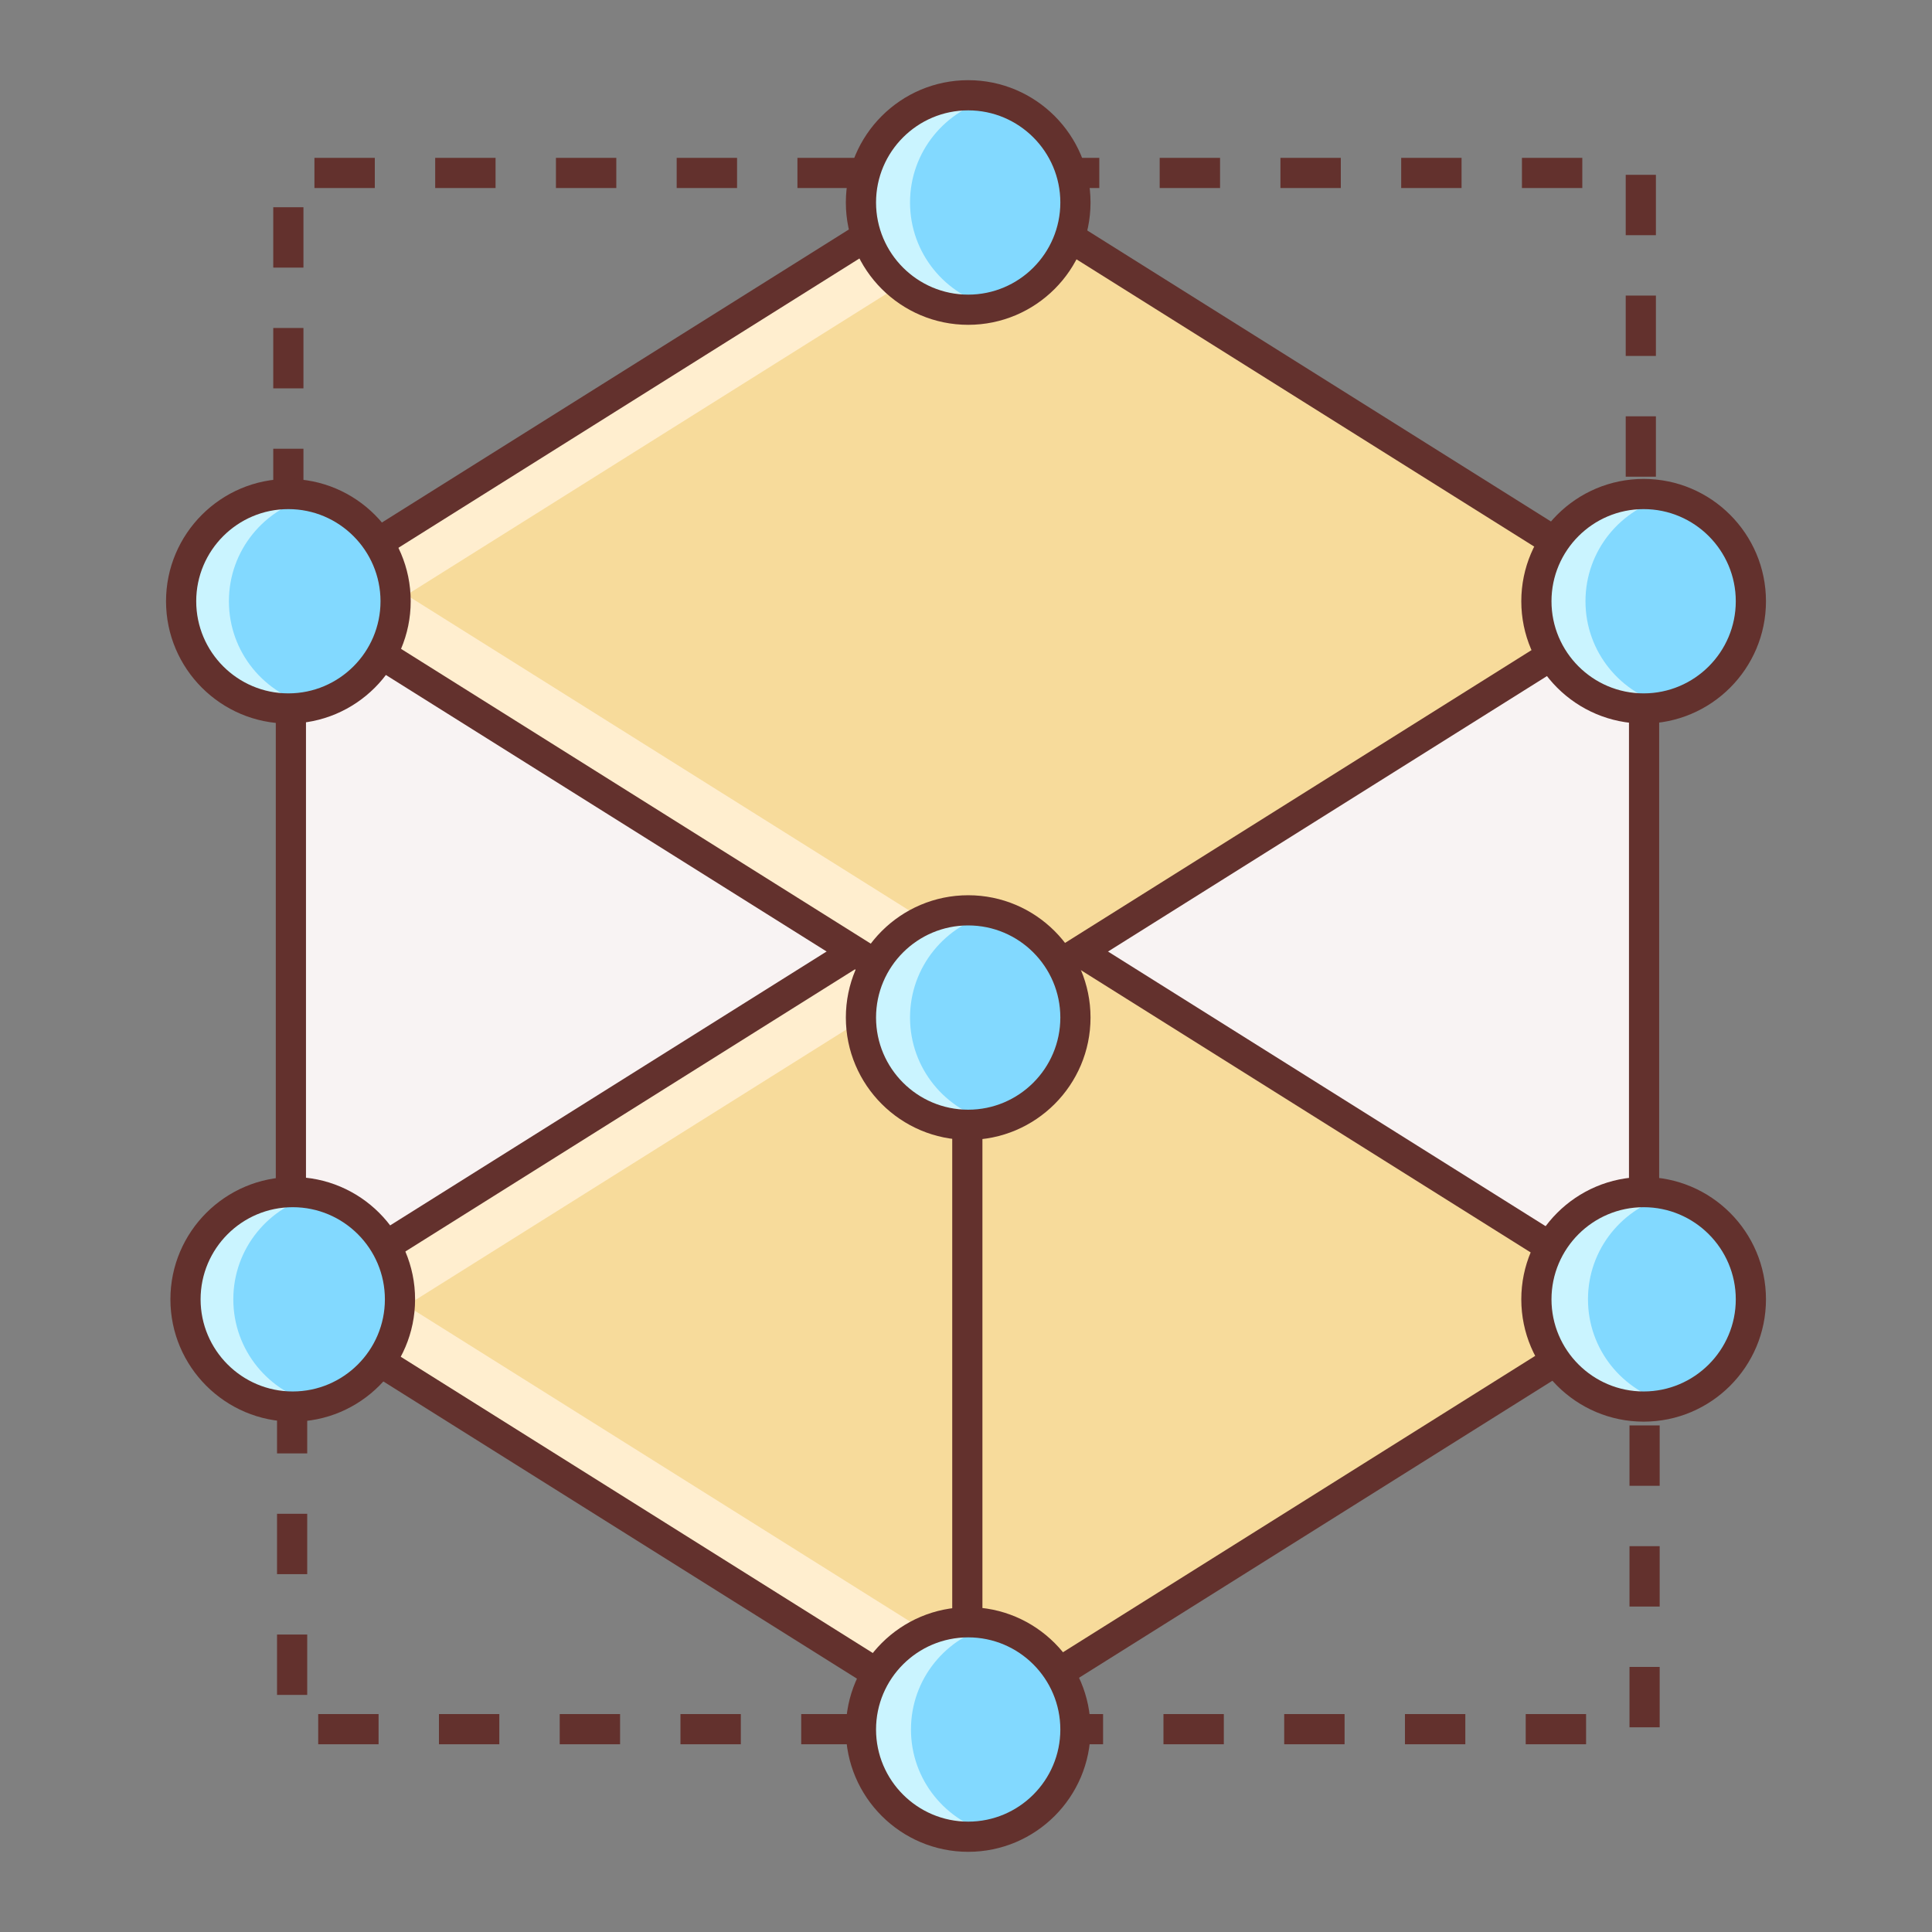 <?xml version="1.0" encoding="iso-8859-1"?>
<!-- Generator: Adobe Illustrator 22.0.1, SVG Export Plug-In . SVG Version: 6.00 Build 0)  -->
<svg version="1.1" id="Layer_1" xmlns="http://www.w3.org/2000/svg" xmlns:xlink="http://www.w3.org/1999/xlink" x="0px" y="0px"
	 viewBox="0 0 64 64" style="enable-background:new 0 0 64 64;" xml:space="preserve">
<rect x="0" y="0" width="64" height="64" fill="#808080" stroke="none"/>
<style type="text/css">
	.st0{fill:#F8F3F3;}
	.st1{fill:#63312D;}
	.st2{fill:#E1DDDD;}
	.st3{fill:#84DBFF;}
	.st4{fill:#CAF4FF;}
	.st5{fill:#52BADB;}
	.st6{fill:#F9DD9D;}
	.st7{fill:#FFEECF;}
	.st8{fill:#EFC36A;}
	.st9{fill:#F7A085;}
	.st10{fill:#82D9FF;}
	.st11{fill:#F7DB9B;}
	.st12{fill:#F9A287;}
	.st13{fill:#FFC8BB;}
	.st14{fill:#52B8D9;}
	.st15{fill:#DB785A;}
	.st16{fill:#EDCB85;}
	.st17{fill:#DBAB56;}
	.st18{fill:#D3A553;}
	.st19{fill:#FFFFFF;}
</style>
<g>
	<path class="st1" d="M10.052,16.865h-1v-2h1V16.865z M54.854,15.791h-1v-2h1V15.791z M10.052,12.865h-1v-2h1V12.865z
		 M54.854,11.791h-1v-2h1V11.791z M10.052,8.865h-1v-2h1V8.865z M54.854,7.791h-1v-2h1V7.791z M52.416,6.229h-2v-1h2V6.229z
		 M48.416,6.229h-2v-1h2V6.229z M44.416,6.229h-2v-1h2V6.229z M40.416,6.229h-2v-1h2V6.229z M36.416,6.229h-2v-1h2V6.229z
		 M32.416,6.229h-2v-1h2V6.229z M28.416,6.229h-2v-1h2V6.229z M24.416,6.229h-2v-1h2V6.229z M20.416,6.229h-2v-1h2V6.229z
		 M16.416,6.229h-2v-1h2V6.229z M12.416,6.229h-2v-1h2V6.229z"/>
	<path class="st1" d="M52.541,57.781h-2v-1h2V57.781z M48.541,57.781h-2v-1h2V57.781z M44.541,57.781h-2v-1h2V57.781z
		 M40.541,57.781h-2v-1h2V57.781z M36.541,57.781h-2v-1h2V57.781z M32.541,57.781h-2v-1h2V57.781z M28.541,57.781h-2v-1h2V57.781z
		 M24.541,57.781h-2v-1h2V57.781z M20.541,57.781h-2v-1h2V57.781z M16.541,57.781h-2v-1h2V57.781z M12.541,57.781h-2v-1h2V57.781z
		 M54.979,57.219h-1v-2h1V57.219z M10.177,56.146h-1v-2h1V56.146z M54.979,53.219h-1v-2h1V53.219z M10.177,52.146h-1v-2h1V52.146z
		 M54.979,49.219h-1v-2h1V49.219z M10.177,48.146h-1v-2h1V48.146z"/>
	<rect x="9.636" y="19.794" class="st0" width="44.826" height="23.455"/>
	<path class="st1" d="M54.462,43.75H9.636c-0.276,0-0.5-0.224-0.5-0.5V19.794c0-0.276,0.224-0.5,0.5-0.5h44.826
		c0.276,0,0.5,0.224,0.5,0.5V43.25C54.962,43.526,54.738,43.75,54.462,43.75z M10.136,42.75h43.826V20.294H10.136V42.75z"/>
	<polygon class="st11" points="54.45,43.248 54.452,43.247 54.449,43.247 32.044,29.186 32.044,29.184 9.636,43.247 9.632,43.247 
		9.634,43.248 9.632,43.249 9.636,43.249 32.044,57.313 32.044,57.31 54.449,43.249 54.452,43.249 	"/>
	<polygon class="st7" points="13.469,43.249 13.465,43.249 13.467,43.248 13.465,43.247 13.469,43.247 33.958,30.388 32.044,29.186 
		32.044,29.184 9.636,43.247 9.632,43.247 9.634,43.248 9.632,43.249 9.636,43.249 32.044,57.313 32.044,57.31 33.958,56.108 	"/>
	<path class="st1" d="M32.042,57.812c-0.092,0-0.184-0.025-0.264-0.076L9.386,43.683c-0.103-0.059-0.184-0.153-0.225-0.269
		c-0.036-0.102-0.039-0.216-0.003-0.324c0.042-0.126,0.132-0.228,0.244-0.287l22.376-14.042c0.152-0.097,0.348-0.104,0.508-0.014
		c0.021,0.012,0.042,0.025,0.062,0.04l22.35,14.027c0.031,0.017,0.06,0.038,0.086,0.062c0.136,0.12,0.198,0.307,0.155,0.489
		c-0.034,0.147-0.132,0.267-0.261,0.332L32.336,57.717c-0.016,0.011-0.032,0.022-0.05,0.032
		C32.21,57.791,32.126,57.812,32.042,57.812z M10.574,43.249l21.468,13.473L53.51,43.249L32.042,29.775L10.574,43.249z"/>
	<g>
		<polygon class="st11" points="54.45,19.793 54.452,19.792 54.449,19.792 32.044,5.731 32.044,5.729 9.636,19.792 9.632,19.792 
			9.634,19.793 9.632,19.794 9.636,19.794 32.044,33.858 32.044,33.855 54.449,19.794 54.452,19.794 		"/>
	</g>
	<polygon class="st7" points="13.469,19.711 13.465,19.711 13.467,19.71 13.465,19.709 13.469,19.709 33.892,6.891 32.044,5.731 
		32.044,5.729 9.636,19.792 9.632,19.792 9.634,19.793 9.632,19.794 9.636,19.794 32.044,33.857 32.044,33.855 34.025,32.612 	"/>
	<path class="st1" d="M32.044,34.355c-0.092,0-0.185-0.025-0.266-0.077L9.386,20.228c-0.103-0.059-0.184-0.153-0.225-0.269
		c-0.036-0.102-0.039-0.216-0.003-0.324c0.042-0.126,0.132-0.228,0.244-0.287L31.778,5.306c0.152-0.097,0.348-0.104,0.508-0.014
		c0.021,0.012,0.042,0.025,0.062,0.04l22.35,14.027c0.031,0.017,0.06,0.038,0.086,0.062c0.136,0.12,0.198,0.307,0.155,0.489
		c-0.034,0.147-0.132,0.267-0.261,0.332L32.31,34.279C32.229,34.33,32.136,34.355,32.044,34.355z M10.574,19.793l21.47,13.474
		L53.51,19.793L32.042,6.32L10.574,19.793z"/>
	<rect x="31.544" y="33.855" class="st1" width="1" height="23.455"/>
	<circle class="st10" cx="32.073" cy="6.708" r="3.552"/>
	<path class="st4" d="M30.146,6.708c0-1.681,1.171-3.081,2.74-3.45c-0.262-0.062-0.532-0.102-0.813-0.102
		c-1.962,0-3.552,1.59-3.552,3.552c0,1.962,1.59,3.552,3.552,3.552c0.281,0,0.551-0.041,0.813-0.102
		C31.317,9.79,30.146,8.389,30.146,6.708z"/>
	<path class="st1" d="M32.073,10.76c-2.234,0-4.053-1.817-4.053-4.052s1.818-4.052,4.053-4.052s4.052,1.818,4.052,4.052
		S34.308,10.76,32.073,10.76z M32.073,3.656c-1.684,0-3.053,1.369-3.053,3.052c0,1.683,1.369,3.052,3.053,3.052
		c1.683,0,3.052-1.369,3.052-3.052C35.125,5.025,33.756,3.656,32.073,3.656z"/>
	<circle class="st10" cx="32.073" cy="33.708" r="3.552"/>
	<path class="st4" d="M30.146,33.708c0-1.681,1.171-3.081,2.74-3.45c-0.262-0.062-0.532-0.102-0.813-0.102
		c-1.962,0-3.552,1.59-3.552,3.552c0,1.962,1.59,3.552,3.552,3.552c0.281,0,0.551-0.041,0.813-0.102
		C31.317,36.79,30.146,35.389,30.146,33.708z"/>
	<path class="st1" d="M32.073,37.76c-2.234,0-4.053-1.817-4.053-4.052s1.818-4.052,4.053-4.052s4.052,1.818,4.052,4.052
		S34.308,37.76,32.073,37.76z M32.073,30.656c-1.684,0-3.053,1.369-3.053,3.052c0,1.683,1.369,3.052,3.053,3.052
		c1.683,0,3.052-1.369,3.052-3.052C35.125,32.025,33.756,30.656,32.073,30.656z"/>
	<circle class="st10" cx="32.073" cy="57.292" r="3.552"/>
	<path class="st4" d="M30.177,57.292c0-1.675,1.164-3.071,2.724-3.445c-0.267-0.064-0.542-0.107-0.828-0.107
		c-1.962,0-3.552,1.59-3.552,3.552c0,1.962,1.59,3.552,3.552,3.552c0.286,0,0.561-0.043,0.828-0.107
		C31.341,60.362,30.177,58.967,30.177,57.292z"/>
	<path class="st1" d="M32.073,61.344c-2.234,0-4.053-1.818-4.053-4.052s1.818-4.052,4.053-4.052s4.052,1.817,4.052,4.052
		S34.308,61.344,32.073,61.344z M32.073,54.24c-1.684,0-3.053,1.369-3.053,3.052c0,1.683,1.369,3.052,3.053,3.052
		c1.683,0,3.052-1.369,3.052-3.052C35.125,55.609,33.756,54.24,32.073,54.24z"/>
	<circle class="st10" cx="9.698" cy="43.042" r="3.552"/>
	<path class="st4" d="M7.729,43.042c0-1.689,1.181-3.096,2.76-3.456c-0.255-0.058-0.519-0.096-0.792-0.096
		c-1.962,0-3.552,1.59-3.552,3.552c0,1.962,1.59,3.552,3.552,3.552c0.273,0,0.536-0.037,0.792-0.096
		C8.91,46.137,7.729,44.73,7.729,43.042z"/>
	<path class="st1" d="M9.698,47.094c-2.234,0-4.053-1.818-4.053-4.052s1.818-4.052,4.053-4.052s4.052,1.817,4.052,4.052
		S11.933,47.094,9.698,47.094z M9.698,39.99c-1.684,0-3.053,1.369-3.053,3.052c0,1.683,1.369,3.052,3.053,3.052
		c1.683,0,3.052-1.369,3.052-3.052C12.75,41.359,11.381,39.99,9.698,39.99z"/>
	<circle class="st10" cx="54.448" cy="43.042" r="3.552"/>
	<path class="st4" d="M52.604,43.042c0-1.666,1.151-3.053,2.698-3.437c-0.275-0.068-0.558-0.115-0.854-0.115
		c-1.962,0-3.552,1.59-3.552,3.552c0,1.962,1.59,3.552,3.552,3.552c0.296,0,0.579-0.047,0.854-0.115
		C53.755,46.095,52.604,44.707,52.604,43.042z"/>
	<path class="st1" d="M54.448,47.094c-2.234,0-4.053-1.818-4.053-4.052s1.818-4.052,4.053-4.052s4.052,1.817,4.052,4.052
		S56.683,47.094,54.448,47.094z M54.448,39.99c-1.684,0-3.053,1.369-3.053,3.052c0,1.683,1.369,3.052,3.053,3.052
		c1.683,0,3.052-1.369,3.052-3.052C57.5,41.359,56.131,39.99,54.448,39.99z"/>
	<circle class="st10" cx="54.448" cy="19.917" r="3.552"/>
	<path class="st4" d="M52.521,19.917c0-1.681,1.171-3.081,2.74-3.45c-0.262-0.062-0.532-0.102-0.813-0.102
		c-1.962,0-3.552,1.59-3.552,3.552c0,1.962,1.59,3.552,3.552,3.552c0.281,0,0.551-0.041,0.813-0.102
		C53.692,22.998,52.521,21.598,52.521,19.917z"/>
	<path class="st1" d="M54.448,23.969c-2.234,0-4.053-1.818-4.053-4.052s1.818-4.052,4.053-4.052s4.052,1.817,4.052,4.052
		S56.683,23.969,54.448,23.969z M54.448,16.865c-1.684,0-3.053,1.369-3.053,3.052c0,1.683,1.369,3.052,3.053,3.052
		c1.683,0,3.052-1.369,3.052-3.052C57.5,18.234,56.131,16.865,54.448,16.865z"/>
	<circle class="st10" cx="9.552" cy="19.917" r="3.552"/>
	<path class="st4" d="M7.583,19.917c0-1.689,1.181-3.096,2.76-3.456c-0.255-0.058-0.519-0.096-0.792-0.096
		C7.59,16.365,6,17.955,6,19.917c0,1.962,1.59,3.552,3.552,3.552c0.273,0,0.536-0.037,0.792-0.096
		C8.765,23.012,7.583,21.605,7.583,19.917z"/>
	<path class="st1" d="M9.552,23.969c-2.234,0-4.052-1.818-4.052-4.052s1.817-4.052,4.052-4.052s4.053,1.817,4.053,4.052
		S11.786,23.969,9.552,23.969z M9.552,16.865c-1.683,0-3.052,1.369-3.052,3.052c0,1.683,1.369,3.052,3.052,3.052
		c1.684,0,3.053-1.369,3.053-3.052C12.604,18.234,11.235,16.865,9.552,16.865z"/>
</g>
</svg>
